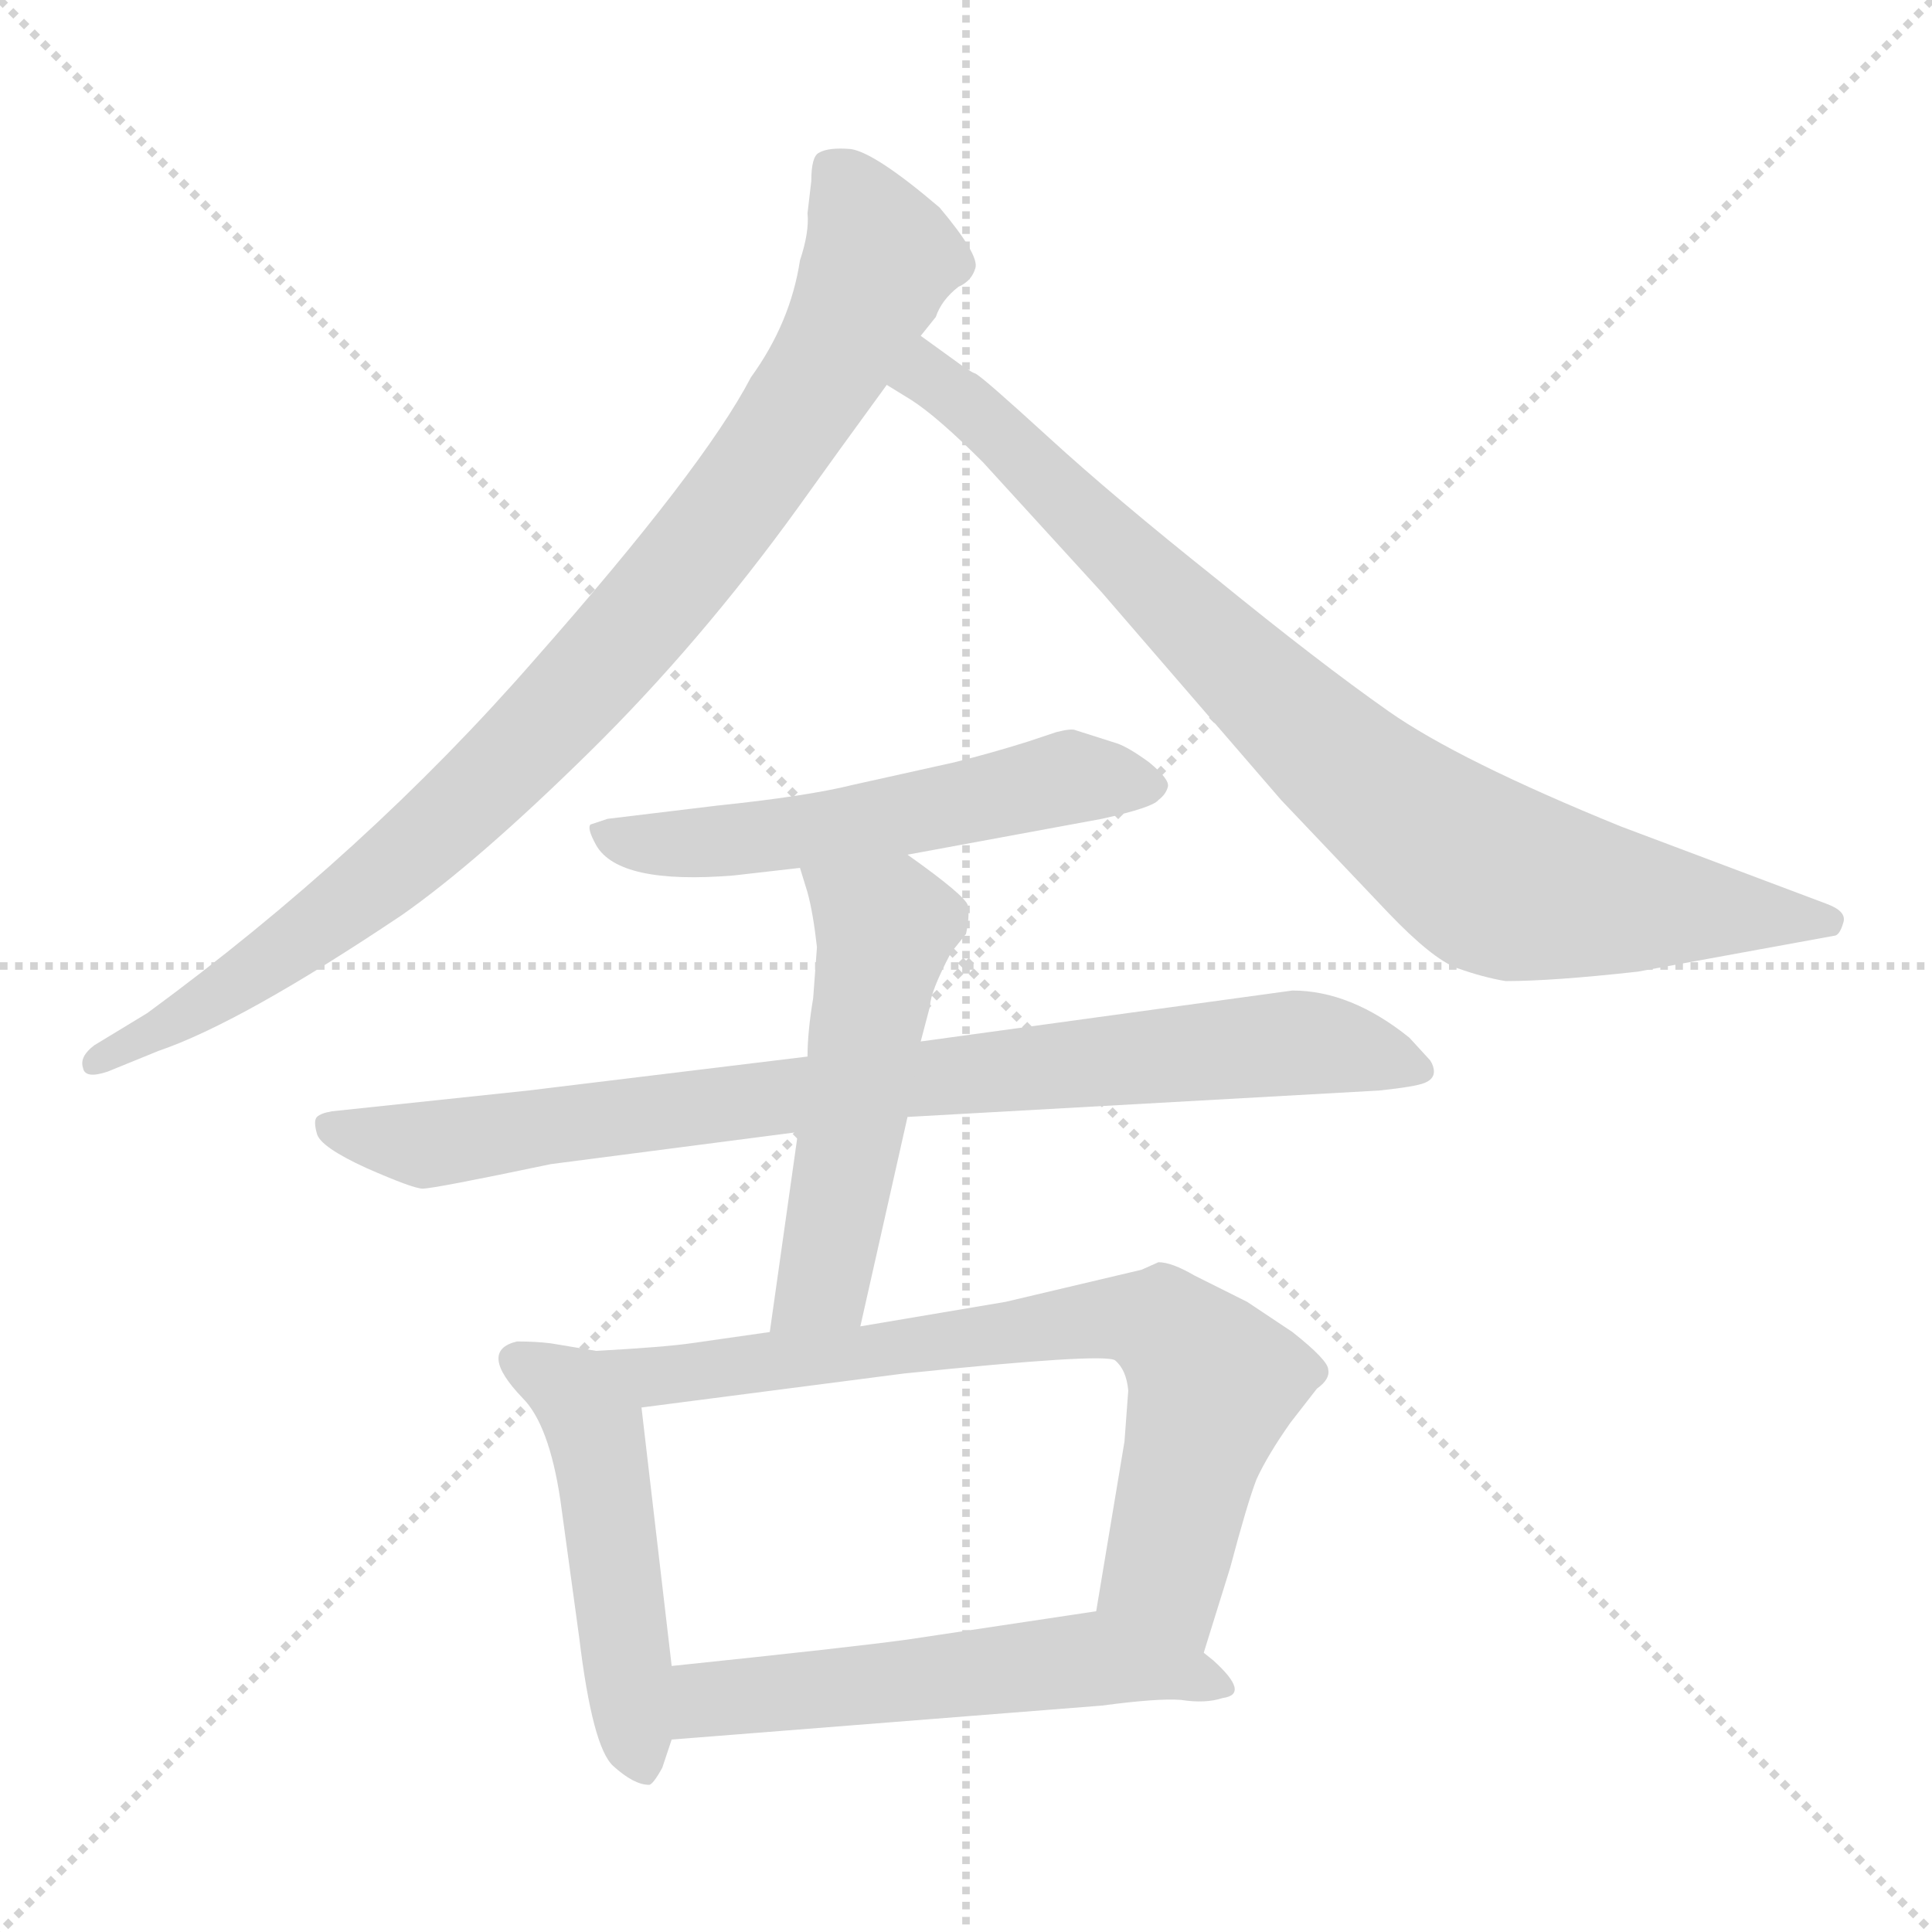 <svg xmlns="http://www.w3.org/2000/svg" version="1.1" viewBox="0 0 1024 1024">
  <g stroke="lightgray" stroke-dasharray="1,1" stroke-width="1" transform="scale(4, 4)">
    <line x1="0" y1="0" x2="256" y2="256" />
    <line x1="256" y1="0" x2="0" y2="256" />
    <line x1="128" y1="0" x2="128" y2="256" />
    <line x1="0" y1="128" x2="256" y2="128" />
  </g>
  <g transform="scale(1.0, -1.0) translate(0.0, -796.00)">
    <style type="text/css">
      
        @keyframes keyframes0 {
          from {
            stroke: blue;
            stroke-dashoffset: 914;
            stroke-width: 128;
          }
          75% {
            animation-timing-function: step-end;
            stroke: blue;
            stroke-dashoffset: 0;
            stroke-width: 128;
          }
          to {
            stroke: black;
            stroke-width: 1024;
          }
        }
        #make-me-a-hanzi-animation-0 {
          animation: keyframes0 0.994s both;
          animation-delay: 0s;
          animation-timing-function: linear;
        }
      
        @keyframes keyframes1 {
          from {
            stroke: blue;
            stroke-dashoffset: 848;
            stroke-width: 128;
          }
          73% {
            animation-timing-function: step-end;
            stroke: blue;
            stroke-dashoffset: 0;
            stroke-width: 128;
          }
          to {
            stroke: black;
            stroke-width: 1024;
          }
        }
        #make-me-a-hanzi-animation-1 {
          animation: keyframes1 0.94s both;
          animation-delay: 0.994s;
          animation-timing-function: linear;
        }
      
        @keyframes keyframes2 {
          from {
            stroke: blue;
            stroke-dashoffset: 552;
            stroke-width: 128;
          }
          64% {
            animation-timing-function: step-end;
            stroke: blue;
            stroke-dashoffset: 0;
            stroke-width: 128;
          }
          to {
            stroke: black;
            stroke-width: 1024;
          }
        }
        #make-me-a-hanzi-animation-2 {
          animation: keyframes2 0.699s both;
          animation-delay: 1.934s;
          animation-timing-function: linear;
        }
      
        @keyframes keyframes3 {
          from {
            stroke: blue;
            stroke-dashoffset: 841;
            stroke-width: 128;
          }
          73% {
            animation-timing-function: step-end;
            stroke: blue;
            stroke-dashoffset: 0;
            stroke-width: 128;
          }
          to {
            stroke: black;
            stroke-width: 1024;
          }
        }
        #make-me-a-hanzi-animation-3 {
          animation: keyframes3 0.934s both;
          animation-delay: 2.633s;
          animation-timing-function: linear;
        }
      
        @keyframes keyframes4 {
          from {
            stroke: blue;
            stroke-dashoffset: 522;
            stroke-width: 128;
          }
          63% {
            animation-timing-function: step-end;
            stroke: blue;
            stroke-dashoffset: 0;
            stroke-width: 128;
          }
          to {
            stroke: black;
            stroke-width: 1024;
          }
        }
        #make-me-a-hanzi-animation-4 {
          animation: keyframes4 0.675s both;
          animation-delay: 3.568s;
          animation-timing-function: linear;
        }
      
        @keyframes keyframes5 {
          from {
            stroke: blue;
            stroke-dashoffset: 489;
            stroke-width: 128;
          }
          61% {
            animation-timing-function: step-end;
            stroke: blue;
            stroke-dashoffset: 0;
            stroke-width: 128;
          }
          to {
            stroke: black;
            stroke-width: 1024;
          }
        }
        #make-me-a-hanzi-animation-5 {
          animation: keyframes5 0.648s both;
          animation-delay: 4.242s;
          animation-timing-function: linear;
        }
      
        @keyframes keyframes6 {
          from {
            stroke: blue;
            stroke-dashoffset: 735;
            stroke-width: 128;
          }
          71% {
            animation-timing-function: step-end;
            stroke: blue;
            stroke-dashoffset: 0;
            stroke-width: 128;
          }
          to {
            stroke: black;
            stroke-width: 1024;
          }
        }
        #make-me-a-hanzi-animation-6 {
          animation: keyframes6 0.848s both;
          animation-delay: 4.89s;
          animation-timing-function: linear;
        }
      
        @keyframes keyframes7 {
          from {
            stroke: blue;
            stroke-dashoffset: 547;
            stroke-width: 128;
          }
          64% {
            animation-timing-function: step-end;
            stroke: blue;
            stroke-dashoffset: 0;
            stroke-width: 128;
          }
          to {
            stroke: black;
            stroke-width: 1024;
          }
        }
        #make-me-a-hanzi-animation-7 {
          animation: keyframes7 0.695s both;
          animation-delay: 5.738s;
          animation-timing-function: linear;
        }
      
    </style>
    
      <path d="M 488 618 L 496 628 Q 499 637 508 644 Q 515 647 517 654 Q 519 661 498 686 Q 464 715 451 717 Q 439 718 434 715 Q 430 713 430 700 L 428 683 Q 429 673 424 658 Q 419 625 398 596 Q 373 548 283 446 Q 194 344 78 259 L 50 242 Q 42 236 44 230 Q 45 224 57 228 L 84 239 Q 128 254 213 311 Q 253 339 312 397 Q 371 455 423 527 Q 443 555 470 592 L 488 618 Z" fill="lightgray" />
    
      <path d="M 470 592 L 483 584 Q 497 575 521 551 L 584 482 L 679 372 L 736 312 Q 759 288 772 283 Q 786 278 798 276 Q 823 276 868 281 L 972 300 Q 975 300 977 307 Q 979 313 968 317 L 859 358 Q 773 393 736 419 Q 699 445 645 489 Q 591 532 556 564 Q 521 596 517 598 Q 514 599 506 605 L 488 618 C 464 636 445 608 470 592 Z" fill="lightgray" />
    
      <path d="M 481 343 L 584 362 Q 611 368 614 372 Q 618 375 619 379 Q 620 383 609 392 Q 598 400 592 402 L 570 409 Q 568 410 560 408 L 545 403 Q 526 397 506 392 L 452 380 Q 428 374 380 369 L 322 362 L 313 359 Q 311 357 316 348 Q 328 327 389 332 L 424 336 L 481 343 Z" fill="lightgray" />
    
      <path d="M 428 236 L 280 218 L 176 207 Q 170 206 168 204 Q 166 202 168 195 Q 170 188 194 177 Q 219 166 224 166 Q 230 166 292 179 L 423 196 L 481 204 L 731 218 Q 750 220 755 222 Q 760 224 760 228 Q 760 231 758 234 L 747 246 Q 716 271 685 271 L 488 244 L 428 236 Z" fill="lightgray" />
    
      <path d="M 433 294 L 431 267 Q 428 249 428 236 L 423 196 L 408 90 C 404 60 449 64 456 93 L 481 204 L 488 244 L 493 263 Q 493 270 504 291 L 512 301 Q 514 310 513 316 Q 512 321 481 343 C 457 361 415 365 424 336 L 428 323 Q 431 312 433 294 Z" fill="lightgray" />
    
      <path d="M 316 80 L 292 84 Q 284 85 274 85 Q 253 80 277 55 Q 291 41 297 1 L 307 -72 Q 314 -130 325 -140 Q 336 -150 344 -150 Q 346 -150 351 -141 L 356 -126 L 356 -87 L 340 50 C 337 77 337 77 316 80 Z" fill="lightgray" />
    
      <path d="M 408 90 L 366 84 Q 352 82 316 80 C 286 78 310 46 340 50 L 479 68 Q 585 79 591 75 Q 597 70 598 59 L 596 32 L 581 -58 C 576 -88 629 -109 638 -80 L 652 -35 Q 661 -1 666 12 Q 672 25 684 42 L 698 60 Q 705 65 704 70 Q 704 75 685 90 L 661 106 L 633 120 Q 621 127 614 127 L 605 123 L 533 106 L 456 93 L 408 90 Z" fill="lightgray" />
    
      <path d="M 356 -126 L 584 -108 Q 614 -104 626 -105 Q 639 -107 648 -104 Q 663 -102 643 -84 L 638 -80 C 615 -61 607 -54 581 -58 L 481 -73 Q 452 -77 356 -87 C 326 -90 326 -128 356 -126 Z" fill="lightgray" />
    
    
      <clipPath id="make-me-a-hanzi-clip-0">
        <path d="M 488 618 L 496 628 Q 499 637 508 644 Q 515 647 517 654 Q 519 661 498 686 Q 464 715 451 717 Q 439 718 434 715 Q 430 713 430 700 L 428 683 Q 429 673 424 658 Q 419 625 398 596 Q 373 548 283 446 Q 194 344 78 259 L 50 242 Q 42 236 44 230 Q 45 224 57 228 L 84 239 Q 128 254 213 311 Q 253 339 312 397 Q 371 455 423 527 Q 443 555 470 592 L 488 618 Z" />
      </clipPath>
      <path clip-path="url(#make-me-a-hanzi-clip-0)" d="M 441 705 L 467 660 L 433 592 L 358 488 L 264 386 L 193 323 L 114 267 L 51 234" fill="none" id="make-me-a-hanzi-animation-0" stroke-dasharray="786 1572" stroke-linecap="round" />
    
      <clipPath id="make-me-a-hanzi-clip-1">
        <path d="M 470 592 L 483 584 Q 497 575 521 551 L 584 482 L 679 372 L 736 312 Q 759 288 772 283 Q 786 278 798 276 Q 823 276 868 281 L 972 300 Q 975 300 977 307 Q 979 313 968 317 L 859 358 Q 773 393 736 419 Q 699 445 645 489 Q 591 532 556 564 Q 521 596 517 598 Q 514 599 506 605 L 488 618 C 464 636 445 608 470 592 Z" />
      </clipPath>
      <path clip-path="url(#make-me-a-hanzi-clip-1)" d="M 480 594 L 492 597 L 510 584 L 710 392 L 788 333 L 839 320 L 968 308" fill="none" id="make-me-a-hanzi-animation-1" stroke-dasharray="720 1440" stroke-linecap="round" />
    
      <clipPath id="make-me-a-hanzi-clip-2">
        <path d="M 481 343 L 584 362 Q 611 368 614 372 Q 618 375 619 379 Q 620 383 609 392 Q 598 400 592 402 L 570 409 Q 568 410 560 408 L 545 403 Q 526 397 506 392 L 452 380 Q 428 374 380 369 L 322 362 L 313 359 Q 311 357 316 348 Q 328 327 389 332 L 424 336 L 481 343 Z" />
      </clipPath>
      <path clip-path="url(#make-me-a-hanzi-clip-2)" d="M 319 355 L 375 349 L 471 362 L 567 384 L 611 379" fill="none" id="make-me-a-hanzi-animation-2" stroke-dasharray="424 848" stroke-linecap="round" />
    
      <clipPath id="make-me-a-hanzi-clip-3">
        <path d="M 428 236 L 280 218 L 176 207 Q 170 206 168 204 Q 166 202 168 195 Q 170 188 194 177 Q 219 166 224 166 Q 230 166 292 179 L 423 196 L 481 204 L 731 218 Q 750 220 755 222 Q 760 224 760 228 Q 760 231 758 234 L 747 246 Q 716 271 685 271 L 488 244 L 428 236 Z" />
      </clipPath>
      <path clip-path="url(#make-me-a-hanzi-clip-3)" d="M 174 200 L 225 189 L 498 226 L 681 243 L 718 240 L 753 229" fill="none" id="make-me-a-hanzi-animation-3" stroke-dasharray="713 1426" stroke-linecap="round" />
    
      <clipPath id="make-me-a-hanzi-clip-4">
        <path d="M 433 294 L 431 267 Q 428 249 428 236 L 423 196 L 408 90 C 404 60 449 64 456 93 L 481 204 L 488 244 L 493 263 Q 493 270 504 291 L 512 301 Q 514 310 513 316 Q 512 321 481 343 C 457 361 415 365 424 336 L 428 323 Q 431 312 433 294 Z" />
      </clipPath>
      <path clip-path="url(#make-me-a-hanzi-clip-4)" d="M 432 331 L 469 304 L 469 297 L 436 116 L 414 97" fill="none" id="make-me-a-hanzi-animation-4" stroke-dasharray="394 788" stroke-linecap="round" />
    
      <clipPath id="make-me-a-hanzi-clip-5">
        <path d="M 316 80 L 292 84 Q 284 85 274 85 Q 253 80 277 55 Q 291 41 297 1 L 307 -72 Q 314 -130 325 -140 Q 336 -150 344 -150 Q 346 -150 351 -141 L 356 -126 L 356 -87 L 340 50 C 337 77 337 77 316 80 Z" />
      </clipPath>
      <path clip-path="url(#make-me-a-hanzi-clip-5)" d="M 278 71 L 304 59 L 315 39 L 342 -141" fill="none" id="make-me-a-hanzi-animation-5" stroke-dasharray="361 722" stroke-linecap="round" />
    
      <clipPath id="make-me-a-hanzi-clip-6">
        <path d="M 408 90 L 366 84 Q 352 82 316 80 C 286 78 310 46 340 50 L 479 68 Q 585 79 591 75 Q 597 70 598 59 L 596 32 L 581 -58 C 576 -88 629 -109 638 -80 L 652 -35 Q 661 -1 666 12 Q 672 25 684 42 L 698 60 Q 705 65 704 70 Q 704 75 685 90 L 661 106 L 633 120 Q 621 127 614 127 L 605 123 L 533 106 L 456 93 L 408 90 Z" />
      </clipPath>
      <path clip-path="url(#make-me-a-hanzi-clip-6)" d="M 324 79 L 347 66 L 588 98 L 616 94 L 643 62 L 617 -37 L 634 -70" fill="none" id="make-me-a-hanzi-animation-6" stroke-dasharray="607 1214" stroke-linecap="round" />
    
      <clipPath id="make-me-a-hanzi-clip-7">
        <path d="M 356 -126 L 584 -108 Q 614 -104 626 -105 Q 639 -107 648 -104 Q 663 -102 643 -84 L 638 -80 C 615 -61 607 -54 581 -58 L 481 -73 Q 452 -77 356 -87 C 326 -90 326 -128 356 -126 Z" />
      </clipPath>
      <path clip-path="url(#make-me-a-hanzi-clip-7)" d="M 363 -119 L 373 -106 L 391 -102 L 579 -83 L 645 -94" fill="none" id="make-me-a-hanzi-animation-7" stroke-dasharray="419 838" stroke-linecap="round" />
    
  </g>
</svg>